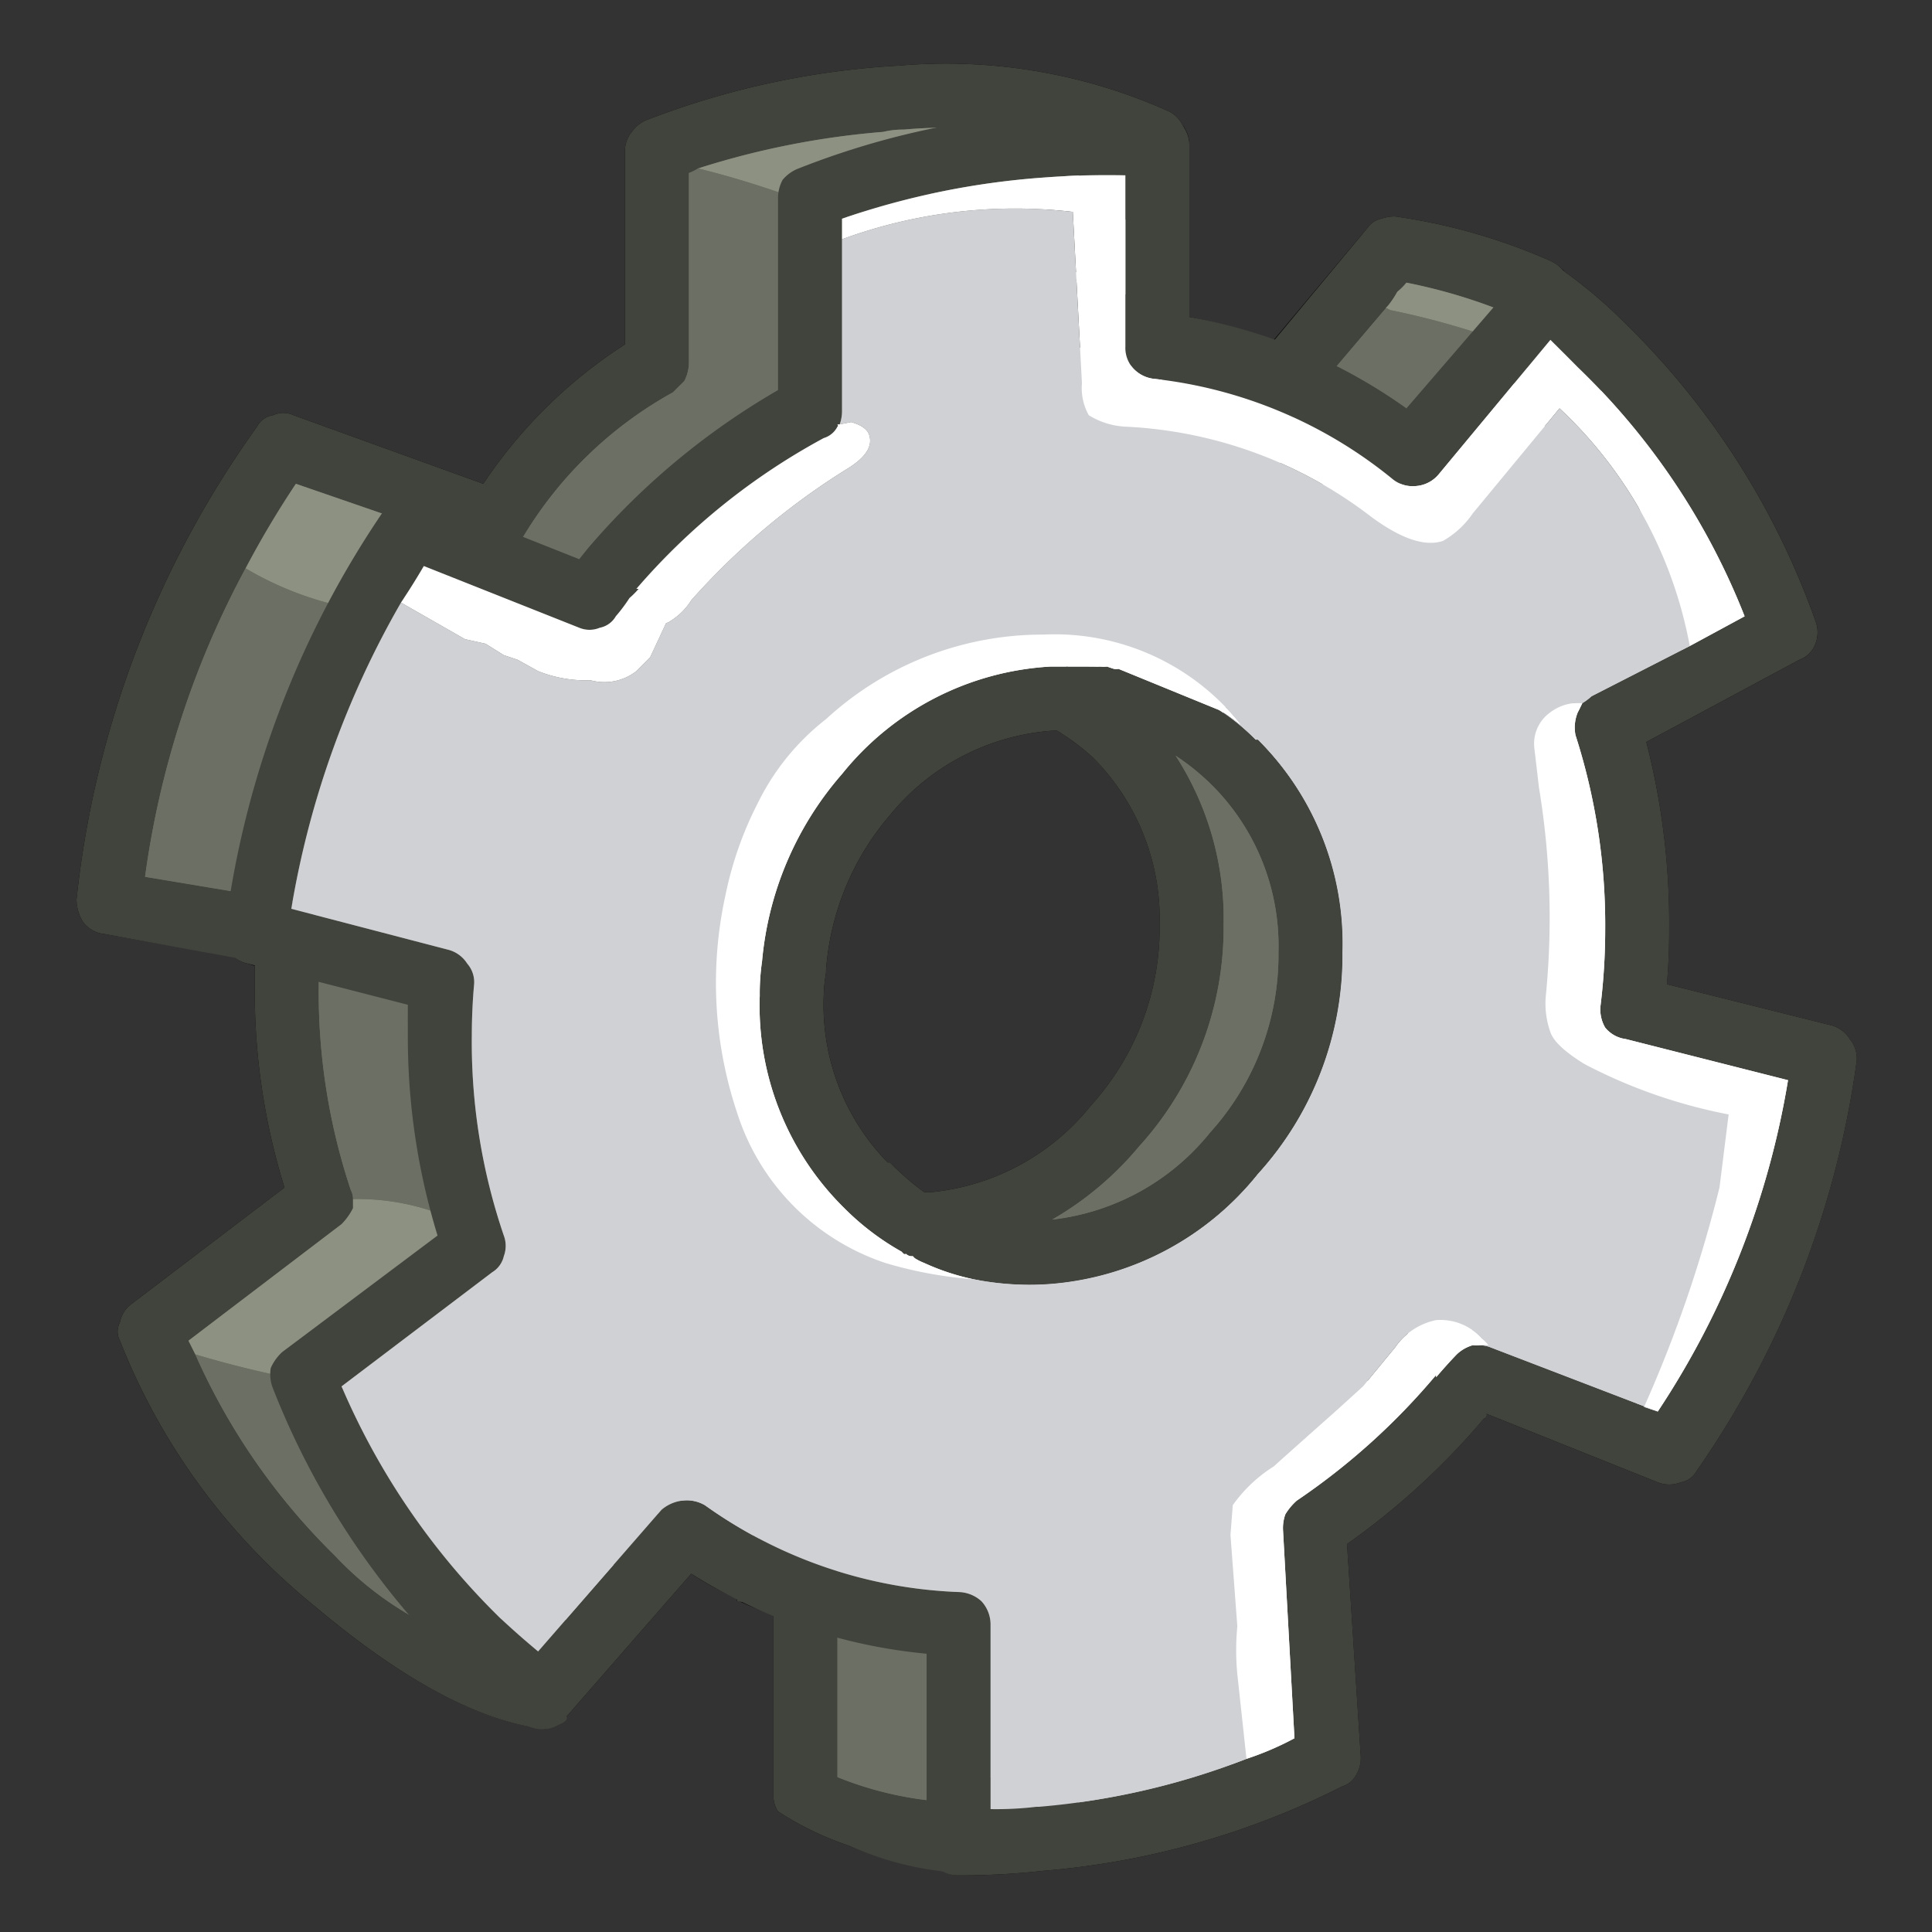 <?xml version="1.0" encoding="UTF-8" standalone="no"?>
<svg
   id="Layer_1"
   data-name="Layer 1"
   width="80"
   height="80"
   viewBox="0 0 80 80"
   version="1.1"
   sodipodi:docname="settings-icon.svg"
   inkscape:version="1.3.2 (091e20e, 2023-11-25, custom)"
   xmlns:inkscape="http://www.inkscape.org/namespaces/inkscape"
   xmlns:sodipodi="http://sodipodi.sourceforge.net/DTD/sodipodi-0.dtd"
   xmlns="http://www.w3.org/2000/svg"
   xmlns:svg="http://www.w3.org/2000/svg">
  <rect x="0" y="0" width="80" height="80" fill="#333333" stroke="none"/>
  <defs
     id="defs12" />
  <sodipodi:namedview
     id="namedview12"
     pagecolor="#ffffff"
     bordercolor="#000000"
     borderopacity="0.25"
     inkscape:showpageshadow="2"
     inkscape:pageopacity="0.0"
     inkscape:pagecheckerboard="0"
     inkscape:deskcolor="#d1d1d1"
     inkscape:zoom="6.3625"
     inkscape:cx="30.176817"
     inkscape:cy="40"
     inkscape:window-width="1360"
     inkscape:window-height="705"
     inkscape:window-x="-8"
     inkscape:window-y="-8"
     inkscape:window-maximized="1"
     inkscape:current-layer="Layer_1" />
  <title
     id="title1">settings-icon</title>
  <g
     id="setting_basic_0_Layer2_0_FILL"
     data-name="setting basic 0 Layer2 0 FILL"
     style="display:inline">
    <path
       d="m 64.671,11.138 a 1.489,1.489 0 0 0 -0.568,-0.379 24.288,24.288 0 0 0 -6.34,-1.798 1.789,1.789 0 0 0 -0.568,0.095 0.919,0.919 0 0 0 -0.568,0.379 l -3.879,4.636 A 25.653,25.653 0 0 0 49.248,13.125 V 6.029 A 1.283,1.283 0 0 0 48.964,5.177 1.238,1.238 0 0 0 48.396,4.609 22.521,22.521 0 0 0 37.232,2.717 34.143,34.143 0 0 0 26.729,4.988 1.427,1.427 0 0 0 26.161,5.461 1.258,1.258 0 0 0 25.877,6.218 v 8.043 a 20.18,20.18 0 0 0 -5.866,5.772 l -7.854,-2.839 a 1.003,1.003 0 0 0 -0.852,0 0.885,0.885 0 0 0 -0.662,0.473 40.948,40.948 0 0 0 -7.475,19.586 1.826,1.826 0 0 0 0.284,0.946 1.274,1.274 0 0 0 0.852,0.473 l 5.393,0.946 a 1.096,1.096 0 0 0 0.568,0.284 l 0.284,0.095 v 0.852 a 27.398,27.398 0 0 0 1.23,8.326 l -6.34,4.826 a 1.211,1.211 0 0 0 -0.473,0.757 0.804,0.804 0 0 0 0,0.757 26.694,26.694 0 0 0 8.043,10.976 q 5.098,4.307 8.989,5.015 0.279,0.061 0.568,0.095 a 2.639,2.639 0 0 0 0.568,-0.189 Q 23.437,71.29 23.417,71.127 l 5.204,-5.961 a 15.347,15.347 0 0 0 1.892,1.041 v 0.095 a 0.207,0.207 0 0 0 0.095,0 13.587,13.587 0 0 0 1.419,0.568 v 7.475 a 1.166,1.166 0 0 0 0.189,0.662 12.826,12.826 0 0 0 2.933,1.419 13.963,13.963 0 0 0 3.88,1.041 1.254,1.254 0 0 0 0.662,0.189 31.199,31.199 0 0 0 3.501,-0.189 33.459,33.459 0 0 0 12.395,-3.501 0.97,0.97 0 0 0 0.568,-0.473 1.365,1.365 0 0 0 0.189,-0.757 l -0.568,-8.8 a 30.43,30.43 0 0 0 5.677,-5.204 q 0.069,0 0.095,-0.095 0.035,0.006 0,-0.095 l 7.096,2.839 a 1.293,1.293 0 0 0 0.946,0 0.934,0.934 0 0 0 0.662,-0.473 38.846,38.846 0 0 0 6.623,-16.937 1.231,1.231 0 0 0 -0.284,-0.946 1.292,1.292 0 0 0 -0.757,-0.568 l -6.813,-1.703 q 0.097,-1.088 0.095,-2.271 A 30.221,30.221 0 0 0 68.173,30.724 l 6.34,-3.406 a 1.11,1.11 0 0 0 0.662,-0.662 1.318,1.318 0 0 0 0,-0.946 32.328,32.328 0 0 0 -7.948,-12.395 19.852,19.852 0 0 0 -2.46,-2.082 0.196,0.196 0 0 0 -0.095,-0.095 m -3.122,0.473 0.662,0.473 0.189,0.757 -0.095,0.568 -0.568,0.662 -1.514,1.419 -0.852,1.135 -0.379,0.379 -0.662,0.284 -0.473,-0.095 a 2.767,2.767 0 0 1 -0.946,-0.568 l -1.135,-0.284 -1.135,-0.568 -0.473,-0.378 -0.095,-0.662 0.095,-0.568 2.46,-2.271 0.284,-0.568 a 1.743,1.743 0 0 1 1.419,-0.473 l 1.419,0.284 H 60.13 l 0.757,0.189 0.662,0.284 m 1.135,2.365 a 3.767,3.767 0 0 1 1.135,-0.946 q 1.041,-0.189 2.271,1.23 a 32.083,32.083 0 0 1 4.636,5.583 30.041,30.041 0 0 1 2.271,4.542 2.199,2.199 0 0 1 0.284,1.325 q -0.189,0.757 -1.703,1.419 a 2.769,2.769 0 0 1 -1.419,0.284 1.161,1.161 0 0 1 -0.473,-0.189 1.32,1.32 0 0 1 -0.379,0.757 l -2.649,1.325 -0.662,0.189 a 0.818,0.818 0 0 1 -0.379,-0.095 0.607,0.607 0 0 0 0.095,0.095 4.583,4.583 0 0 1 1.041,2.082 16.501,16.501 0 0 1 0.568,6.056 l -0.095,1.987 a 3.21,3.21 0 0 0 0.852,1.798 5.806,5.806 0 0 0 1.325,0.662 l 3.69,1.23 q 1.609,0.379 1.798,1.325 a 4.081,4.081 0 0 1 -0.095,1.419 81.892,81.892 0 0 1 -4.069,11.544 1.799,1.799 0 0 1 -0.852,1.041 l -0.852,0.284 a 1.448,1.448 0 0 1 -0.852,0.095 0.968,0.968 0 0 1 -0.662,-0.568 0.843,0.843 0 0 1 -0.568,0.473 H 66.659 A 3.99,3.99 0 0 1 65.05,58.258 l -0.852,-0.379 q -0.852,-0.379 -1.23,-0.568 A 3.677,3.677 0 0 1 61.644,56.46 L 61.076,55.987 a 4.767,4.767 0 0 1 -0.757,0.757 11.083,11.083 0 0 0 -1.514,1.326 l -4.447,4.258 q -0.379,0.189 -0.379,0.473 l -0.095,0.568 a 52.894,52.894 0 0 0 0.568,7.853 3.714,3.714 0 0 1 -0.095,1.135 0.883,0.883 0 0 1 -0.662,0.662 0.989,0.989 0 0 1 -1.041,-0.189 q -0.89,0.89 -1.609,0.284 -0.118,0.041 -0.284,0.095 a 0.581,0.581 0 0 1 0,0.473 q -0.095,0.473 -1.135,0.852 a 68.405,68.405 0 0 1 -7.664,1.135 3.18,3.18 0 0 1 -1.419,-0.189 2.39,2.39 0 0 1 -0.757,-1.703 q -0.042,-0.456 -0.095,-0.946 l -0.095,0.379 v 0.568 l -0.189,1.041 A 1.196,1.196 0 0 1 38.84,75.48 l -0.379,0.095 a 4.658,4.658 0 0 1 -1.325,0 l -1.23,-0.284 -1.514,-0.568 Q 33.825,74.534 33.731,74.155 A 1.532,1.532 0 0 1 33.447,73.209 l 0.095,-1.135 -0.095,-0.662 -0.095,-0.379 -0.095,-0.852 v -0.473 a 6.318,6.318 0 0 1 0.095,-1.798 1.107,1.107 0 0 1 0.379,-0.946 9.687,9.687 0 0 0 1.041,-0.284 h 0.095 l 1.325,0.284 1.041,0.095 a 10.39,10.39 0 0 0 1.23,0.189 l 0.473,0.284 0.284,0.473 0.284,0.852 0.095,1.041 q 0.014,-1.532 0.095,-3.217 A 20.18,20.18 0 0 1 29,63.368 l -0.473,-0.189 a 1.038,1.038 0 0 0 -0.662,0.379 l -4.731,4.636 a 2.767,2.767 0 0 1 -1.135,0.662 1.909,1.909 0 0 1 -1.325,-0.662 29.201,29.201 0 0 1 -3.595,-4.069 L 14.05,59.3 a 2.291,2.291 0 0 1 -0.473,-1.419 2.016,2.016 0 0 1 0.946,-1.419 l 5.393,-4.826 a 49.022,49.022 0 0 1 -1.703,-11.544 29.83,29.83 0 0 0 -5.204,-1.514 2.715,2.715 0 0 1 -1.419,-0.662 1.345,1.345 0 0 1 -0.284,-1.325 14.224,14.224 0 0 1 0.473,-2.365 35.739,35.739 0 0 1 3.217,-8.326 1.125,1.125 0 0 1 0.662,-0.568 0.778,0.778 0 0 1 0.662,0.189 0.23,0.23 0 0 0 0.095,-0.095 2.599,2.599 0 0 1 -0.189,-1.041 2.175,2.175 0 0 1 0.568,-1.609 2.733,2.733 0 0 1 1.987,-0.284 l 4.825,1.987 a 1.184,1.184 0 0 0 0.757,0.095 l 0.379,-0.284 2.176,-2.649 a 32.711,32.711 0 0 1 5.867,-4.447 2.336,2.336 0 0 1 1.325,-0.568 h 0.379 a 0.076,0.076 0 0 1 -0.095,0 L 33.92,16.153 33.825,15.775 q -0.189,-0.189 0,-0.473 v -0.473 l -0.095,-0.946 -0.095,-0.095 v -0.189 l -0.095,-0.757 V 11.8 l 0.095,-0.379 V 10.665 L 33.731,10.476 33.92,10.192 A 0.207,0.207 0 0 0 34.015,10.097 1.16,1.16 0 0 1 33.731,9.719 Q 33.447,8.867 34.488,8.205 A 9,9 0 0 1 39.03,6.786 q 1.608,-0.095 4.731,-0.189 2.46,-0.189 3.217,0.662 a 6.013,6.013 0 0 1 0.473,1.514 L 47.64,12.652 a 3.06,3.06 0 0 0 0.284,1.514 2.706,2.706 0 0 0 1.703,0.662 35.921,35.921 0 0 1 8.232,3.217 l 0.852,0.189 0.568,-0.473 3.406,-3.785 M 38.462,4.42 39.408,4.515 q 0.379,0.095 0.568,0.662 0,0.662 -1.23,1.041 l -4.92,1.23 -0.568,0.284 -0.189,0.473 a 9.479,9.479 0 0 0 -0.095,3.122 18.042,18.042 0 0 1 0.095,3.028 1.883,1.883 0 0 1 -0.284,1.135 1.664,1.664 0 0 1 -0.568,0.568 v 0.095 q -0.818,0.501 -1.609,1.041 a 34.007,34.007 0 0 0 -5.299,5.11 4.046,4.046 0 0 1 -1.514,1.135 1.624,1.624 0 0 1 -1.419,-0.095 4.938,4.938 0 0 1 -1.703,-1.23 0.845,0.845 0 0 1 -0.379,-0.852 0.545,0.545 0 0 1 0.189,-0.379 0.609,0.609 0 0 1 0.473,0 10.709,10.709 0 0 1 5.961,-5.772 l 0.473,-0.284 0.095,-0.568 -0.095,-5.393 A 3.707,3.707 0 0 1 27.959,6.502 4.806,4.806 0 0 1 30.609,5.461 l 1.987,-0.473 A 9.715,9.715 0 0 1 34.961,4.704 L 38.462,4.42 m -24.506,15.518 1.23,0.379 a 1.446,1.446 0 0 1 0.946,0.757 2.78,2.78 0 0 1 -0.662,1.987 q -2.365,3.312 -4.447,10.597 L 10.36,35.928 a 8.687,8.687 0 0 1 -0.568,1.325 1.526,1.526 0 0 1 -1.135,0.757 H 7.9 L 6.102,37.632 a 2.579,2.579 0 0 1 -1.23,-0.473 1.194,1.194 0 0 1 -0.379,-1.23 3.05,3.05 0 0 1 0.379,-1.325 L 5.251,33.752 V 32.806 A 16.579,16.579 0 0 1 5.724,29.873 24.565,24.565 0 0 1 8.278,24.574 l 2.365,-4.163 q 0.662,-1.041 1.135,-1.135 0.473,-0.189 2.176,0.662 m -1.798,19.87 a 1.274,1.274 0 0 1 1.609,-0.379 l 3.028,1.325 a 2.026,2.026 0 0 1 0.568,1.23 35.326,35.326 0 0 1 0.473,3.785 16.512,16.512 0 0 0 0.662,3.785 q 0.284,1.419 0.284,1.514 a 3.554,3.554 0 0 1 -1.135,1.703 30.953,30.953 0 0 1 -4.542,3.595 l -0.473,0.473 a 1.449,1.449 0 0 0 0.095,0.852 39.439,39.439 0 0 0 4.542,7.664 5.445,5.445 0 0 1 0.757,1.135 q 0.189,0.852 -0.379,1.135 -0.473,0.379 -1.514,-0.284 A 25.352,25.352 0 0 1 7.616,57.785 5.387,5.387 0 0 1 7.048,56.082 3.988,3.988 0 0 1 7.9,53.906 l 1.892,-1.514 3.69,-2.365 a 78.374,78.374 0 0 1 -1.514,-8.8 1.689,1.689 0 0 1 0.189,-1.419 m 38.51,-10.314 q -0.282,0.646 -1.23,0.473 A 3.235,3.235 0 0 1 47.924,29.4 9.91,9.91 0 0 0 42.72,28.359 a 9.601,9.601 0 0 0 -5.11,1.609 12.087,12.087 0 0 0 -4.542,6.245 18.09,18.09 0 0 0 -0.473,7.664 q 0.473,1.798 0.568,2.082 l 1.135,1.703 a 13.945,13.945 0 0 0 5.015,3.879 q 1.279,0.822 1.23,1.419 a 10.243,10.243 0 0 0 3.122,0.189 12.22,12.22 0 0 0 8.421,-4.542 13.455,13.455 0 0 0 3.501,-9.178 11.898,11.898 0 0 0 -3.501,-8.8 H 51.992 A 10.401,10.401 0 0 0 50.667,29.494 m -2.649,2.933 a 7.564,7.564 0 0 1 -0.946,-1.041 1.081,1.081 0 0 1 0.284,-1.135 1.955,1.955 0 0 1 1.703,-0.284 5.265,5.265 0 0 1 2.744,2.46 14.361,14.361 0 0 1 1.419,2.839 l 0.284,1.135 0.284,4.069 a 6.879,6.879 0 0 1 -0.284,1.987 7.31,7.31 0 0 1 -1.514,3.217 l -1.135,1.325 a 16.005,16.005 0 0 1 -6.623,4.258 q -1.419,0.379 -1.987,-0.189 a 0.872,0.872 0 0 1 0.095,-1.325 4.024,4.024 0 0 1 0.568,-0.378 9.593,9.593 0 0 0 3.879,-3.406 20.745,20.745 0 0 0 2.271,-4.731 9.999,9.999 0 0 0 0.473,-2.744 12.154,12.154 0 0 0 -0.473,-3.596 5.007,5.007 0 0 0 -1.041,-2.46 m -2.744,-1.041 v 0 a 9.478,9.478 0 0 1 2.744,6.907 10.966,10.966 0 0 1 -2.839,7.475 9.673,9.673 0 0 1 -6.623,3.596 q -0.118,6e-4 -0.284,0 a 10.874,10.874 0 0 1 -1.419,-1.23 h -0.095 a 9.322,9.322 0 0 1 -2.649,-6.907 6.307,6.307 0 0 1 0.095,-0.946 0.78,0.78 0 0 0 0,-0.095 11.088,11.088 0 0 1 2.649,-6.434 9.562,9.562 0 0 1 6.813,-3.501 H 43.76 a 9.436,9.436 0 0 1 1.514,1.135 z"
       id="path1"
       style="display:inline" />
    <path
       d="m 13.766,39.429 a 1.274,1.274 0 0 0 -1.609,0.379 1.689,1.689 0 0 0 -0.189,1.419 78.374,78.374 0 0 0 1.514,8.8 L 9.792,52.393 7.9,53.906 a 3.988,3.988 0 0 0 -0.852,2.176 5.387,5.387 0 0 0 0.568,1.703 25.352,25.352 0 0 0 8.516,9.557 q 1.041,0.662 1.514,0.284 0.568,-0.284 0.379,-1.135 a 5.445,5.445 0 0 0 -0.757,-1.135 39.439,39.439 0 0 1 -4.542,-7.664 1.449,1.449 0 0 1 -0.095,-0.852 l 0.473,-0.473 a 30.953,30.953 0 0 0 4.542,-3.595 3.554,3.554 0 0 0 1.135,-1.703 q 0,-0.095 -0.284,-1.514 a 16.512,16.512 0 0 1 -0.662,-3.785 35.326,35.326 0 0 0 -0.473,-3.785 2.026,2.026 0 0 0 -0.568,-1.23 L 13.766,39.429 m 1.419,-19.113 -1.23,-0.379 q -1.703,-0.852 -2.176,-0.662 -0.473,0.095 -1.135,1.135 L 8.278,24.574 A 24.565,24.565 0 0 0 5.723,29.873 16.579,16.579 0 0 0 5.25,32.806 v 0.946 l -0.379,0.852 a 3.05,3.05 0 0 0 -0.379,1.325 1.194,1.194 0 0 0 0.379,1.23 2.579,2.579 0 0 0 1.23,0.473 L 7.9,38.01 h 0.757 a 1.526,1.526 0 0 0 1.135,-0.757 8.687,8.687 0 0 0 0.568,-1.325 l 0.662,-2.271 q 2.082,-7.286 4.447,-10.597 A 2.78,2.78 0 0 0 16.132,21.073 1.446,1.446 0 0 0 15.186,20.316 M 39.408,4.515 38.462,4.42 34.961,4.704 a 9.715,9.715 0 0 0 -2.365,0.284 l -1.987,0.473 a 4.806,4.806 0 0 0 -2.649,1.041 3.707,3.707 0 0 0 -0.568,2.365 l 0.095,5.393 -0.095,0.568 -0.473,0.284 a 10.709,10.709 0 0 0 -5.961,5.772 0.609,0.609 0 0 0 -0.473,0 0.545,0.545 0 0 0 -0.189,0.379 0.845,0.845 0 0 0 0.379,0.852 4.938,4.938 0 0 0 1.703,1.23 1.624,1.624 0 0 0 1.419,0.095 4.046,4.046 0 0 0 1.514,-1.135 34.007,34.007 0 0 1 5.299,-5.11 q 0.79,-0.54 1.609,-1.041 v -0.095 a 1.664,1.664 0 0 0 0.568,-0.568 1.883,1.883 0 0 0 0.284,-1.135 18.042,18.042 0 0 0 -0.095,-3.028 9.479,9.479 0 0 1 0.095,-3.122 l 0.189,-0.473 0.568,-0.284 4.92,-1.23 q 1.23,-0.379 1.23,-1.041 Q 39.786,4.609 39.408,4.514 m 0.095,64.341 -0.284,-0.852 -0.284,-0.473 -0.473,-0.284 a 10.39,10.39 0 0 1 -1.23,-0.189 L 36.191,66.963 34.866,66.68 h -0.095 a 9.687,9.687 0 0 1 -1.041,0.284 1.107,1.107 0 0 0 -0.379,0.946 6.318,6.318 0 0 0 -0.095,1.798 v 0.473 l 0.095,0.852 0.095,0.379 0.095,0.662 -0.095,1.135 a 1.532,1.532 0 0 0 0.284,0.946 q 0.095,0.379 0.662,0.568 l 1.514,0.568 1.23,0.284 a 4.658,4.658 0 0 0 1.325,0 L 38.84,75.48 a 1.196,1.196 0 0 0 0.568,-0.662 l 0.189,-1.041 v -0.568 l 0.095,-0.379 V 72.736 q -0.08,-1.32 -0.095,-2.839 l -0.095,-1.041 m 7.569,-37.469 a 7.564,7.564 0 0 0 0.946,1.041 5.007,5.007 0 0 1 1.041,2.46 12.154,12.154 0 0 1 0.473,3.596 9.999,9.999 0 0 1 -0.473,2.744 20.745,20.745 0 0 1 -2.271,4.731 9.593,9.593 0 0 1 -3.879,3.406 4.024,4.024 0 0 0 -0.568,0.378 0.872,0.872 0 0 0 -0.095,1.325 q 0.568,0.568 1.987,0.189 a 16.005,16.005 0 0 0 6.623,-4.258 l 1.135,-1.325 A 7.31,7.31 0 0 0 53.506,42.458 6.879,6.879 0 0 0 53.79,40.47 l -0.284,-4.069 -0.284,-1.135 a 14.361,14.361 0 0 0 -1.419,-2.839 5.265,5.265 0 0 0 -2.744,-2.46 1.955,1.955 0 0 0 -1.703,0.284 1.081,1.081 0 0 0 -0.284,1.135 M 62.211,12.084 61.549,11.611 60.887,11.327 60.13,11.138 h -0.379 l -1.419,-0.284 a 1.743,1.743 0 0 0 -1.419,0.473 l -0.284,0.568 -2.46,2.271 -0.095,0.568 0.095,0.662 0.473,0.378 1.135,0.568 1.135,0.284 a 2.767,2.767 0 0 0 0.946,0.568 l 0.473,0.095 0.662,-0.284 0.379,-0.379 0.852,-1.135 1.514,-1.419 0.568,-0.662 0.095,-0.568 z"
       fill="#6c6f63"
       id="path2"
       style="display:inline" />
    <path
       d="m 16.415,25.426 a 1.936,1.936 0 0 0 0.189,0.284 3.609,3.609 0 0 0 0.852,0.757 31.986,31.986 0 0 0 4.447,2.176 4.38,4.38 0 0 0 5.299,-0.757 l 8.61,-8.232 q 0.852,-0.852 0.757,-1.419 -0.095,-0.379 -0.946,-1.041 a 4.811,4.811 0 0 0 -0.757,-0.378 h -0.095 q -0.132,-0.083 -0.284,-0.189 h -0.379 a 2.336,2.336 0 0 0 -1.325,0.568 32.711,32.711 0 0 0 -5.867,4.447 l -2.176,2.649 -0.379,0.284 a 1.184,1.184 0 0 1 -0.757,-0.095 l -4.826,-1.987 a 2.733,2.733 0 0 0 -1.987,0.284 2.175,2.175 0 0 0 -0.568,1.609 2.599,2.599 0 0 0 0.189,1.041 m 44.661,30.562 -0.189,-0.189 -0.095,-0.284 0.095,-0.284 q 0.189,-0.378 0.379,-0.379 a 0.185,0.185 0 0 0 0.095,-0.095 1.869,1.869 0 0 0 -0.662,-0.662 2.538,2.538 0 0 0 -2.744,-0.284 8.332,8.332 0 0 0 -1.513,1.135 l -5.015,5.866 a 5.793,5.793 0 0 0 -1.514,3.312 l 0.757,7.475 a 2.246,2.246 0 0 0 0.284,1.419 l 0.095,0.095 q 0.719,0.606 1.609,-0.284 a 0.989,0.989 0 0 0 1.041,0.189 0.883,0.883 0 0 0 0.662,-0.662 3.714,3.714 0 0 0 0.095,-1.135 52.894,52.894 0 0 1 -0.568,-7.853 l 0.095,-0.568 q 0,-0.284 0.379,-0.473 L 58.805,58.07 a 11.083,11.083 0 0 1 1.514,-1.325 4.767,4.767 0 0 0 0.757,-0.757 m 4.636,-26.494 a 0.607,0.607 0 0 1 -0.095,-0.095 0.743,0.743 0 0 1 -0.379,-0.284 h -0.095 a 1.744,1.744 0 0 0 -0.757,-0.189 1.832,1.832 0 0 0 -1.609,1.325 7.512,7.512 0 0 0 -0.189,2.176 l 0.189,6.812 q 0.189,3.312 1.041,4.353 a 6.069,6.069 0 0 0 3.217,1.892 20.686,20.686 0 0 1 3.596,1.325 25.266,25.266 0 0 1 -2.271,8.232 22.729,22.729 0 0 0 -0.852,2.176 l 0.095,0.095 0.189,0.662 -0.189,0.379 a 0.11,0.11 0 0 1 -0.095,0.095 0.968,0.968 0 0 0 0.662,0.568 1.448,1.448 0 0 0 0.852,-0.095 l 0.852,-0.284 a 1.799,1.799 0 0 0 0.852,-1.041 81.892,81.892 0 0 0 4.069,-11.544 4.081,4.081 0 0 0 0.095,-1.419 q -0.189,-0.946 -1.798,-1.325 l -3.69,-1.23 A 5.806,5.806 0 0 1 68.078,41.417 3.21,3.21 0 0 1 67.226,39.619 L 67.321,37.632 A 16.501,16.501 0 0 0 66.753,31.576 4.583,4.583 0 0 0 65.712,29.495 M 50.384,27.98 q -1.703,-2.365 -6.056,-2.365 a 16.279,16.279 0 0 0 -9.841,3.028 13.883,13.883 0 0 0 -5.677,9.746 19.741,19.741 0 0 0 -0.189,3.217 10.127,10.127 0 0 0 0.284,2.46 12.589,12.589 0 0 0 2.555,4.731 24.65,24.65 0 0 0 3.312,3.406 7.024,7.024 0 0 0 4.353,1.609 q 1.135,0 1.419,-0.757 V 52.96 q 0.049,-0.597 -1.23,-1.419 A 13.945,13.945 0 0 1 34.299,47.661 L 33.163,45.958 q -0.095,-0.284 -0.568,-2.082 a 18.09,18.09 0 0 1 0.473,-7.664 12.087,12.087 0 0 1 4.542,-6.245 9.601,9.601 0 0 1 5.11,-1.609 9.91,9.91 0 0 1 5.204,1.041 3.235,3.235 0 0 0 1.514,0.568 q 0.948,0.173 1.23,-0.473 0.413,0.285 0.757,0.568 a 8.549,8.549 0 0 0 -0.662,-0.757 q 0.24,-0.53 -0.379,-1.325 m 13.436,-14.95 a 3.767,3.767 0 0 0 -1.135,0.946 l -3.406,3.785 -0.568,0.473 -0.852,-0.189 A 35.921,35.921 0 0 0 49.627,14.828 2.706,2.706 0 0 1 47.924,14.166 3.06,3.06 0 0 1 47.64,12.652 L 47.451,8.773 A 6.013,6.013 0 0 0 46.978,7.259 Q 46.221,6.407 43.761,6.596 40.638,6.691 39.03,6.786 A 9,9 0 0 0 34.488,8.205 Q 33.447,8.867 33.731,9.719 a 1.16,1.16 0 0 0 0.284,0.379 1.418,1.418 0 0 1 1.419,0.189 29.897,29.897 0 0 0 3.123,-0.662 19.617,19.617 0 0 1 3.122,-0.568 2.074,2.074 0 0 1 1.514,0.473 2.36,2.36 0 0 1 0.189,1.04 l 0.378,5.677 a 3.875,3.875 0 0 0 0.568,1.987 3.445,3.445 0 0 0 1.987,0.757 22.524,22.524 0 0 1 7.664,2.176 q 0.757,0.473 2.082,1.325 a 3.727,3.727 0 0 0 2.271,0.662 4.294,4.294 0 0 0 2.933,-1.514 27.385,27.385 0 0 1 2.555,-2.365 5.853,5.853 0 0 1 2.46,2.365 l 1.135,2.555 a 7.666,7.666 0 0 0 1.135,1.987 1.371,1.371 0 0 1 0.473,0 1.187,1.187 0 0 1 0.662,0.852 v 0.189 a 1.161,1.161 0 0 0 0.473,0.189 2.769,2.769 0 0 0 1.419,-0.284 q 1.514,-0.662 1.703,-1.419 A 2.199,2.199 0 0 0 72.998,24.385 30.041,30.041 0 0 0 70.727,19.843 32.083,32.083 0 0 0 66.091,14.261 q -1.23,-1.419 -2.271,-1.23 z"
       fill="#ffffff"
       id="path3"
       style="display:inline" />
    <path
       d="m 63.82,19.275 a 27.385,27.385 0 0 0 -2.555,2.365 4.294,4.294 0 0 1 -2.933,1.514 3.727,3.727 0 0 1 -2.271,-0.662 q -1.325,-0.852 -2.082,-1.325 a 22.524,22.524 0 0 0 -7.664,-2.176 3.445,3.445 0 0 1 -1.987,-0.757 3.875,3.875 0 0 1 -0.568,-1.987 L 43.382,10.57 A 2.36,2.36 0 0 0 43.193,9.53 2.074,2.074 0 0 0 41.679,9.057 19.617,19.617 0 0 0 38.556,9.625 29.897,29.897 0 0 1 35.434,10.287 1.418,1.418 0 0 0 34.015,10.098 0.207,0.207 0 0 1 33.92,10.192 l -0.189,0.284 -0.095,0.189 v 0.757 l -0.095,0.379 v 1.041 l 0.095,0.757 v 0.189 l 0.095,0.095 0.095,0.946 v 0.473 q -0.189,0.284 0,0.473 l 0.095,0.379 0.473,0.473 a 0.076,0.076 0 0 0 0.095,0 q 0.152,0.106 0.284,0.189 h 0.095 a 4.811,4.811 0 0 1 0.757,0.378 q 0.852,0.662 0.946,1.041 0.095,0.568 -0.757,1.419 l -8.61,8.232 a 4.38,4.38 0 0 1 -5.299,0.757 31.986,31.986 0 0 1 -4.447,-2.176 3.609,3.609 0 0 1 -0.852,-0.757 1.936,1.936 0 0 1 -0.189,-0.284 0.23,0.23 0 0 1 -0.095,0.095 0.778,0.778 0 0 0 -0.662,-0.189 1.125,1.125 0 0 0 -0.662,0.568 35.739,35.739 0 0 0 -3.217,8.326 14.224,14.224 0 0 0 -0.473,2.365 1.345,1.345 0 0 0 0.284,1.325 2.715,2.715 0 0 0 1.419,0.662 29.83,29.83 0 0 1 5.204,1.514 49.022,49.022 0 0 0 1.703,11.544 l -5.393,4.826 A 2.016,2.016 0 0 0 13.577,57.881 2.291,2.291 0 0 0 14.05,59.3 l 3.028,4.826 a 29.201,29.201 0 0 0 3.595,4.069 1.909,1.909 0 0 0 1.325,0.662 2.767,2.767 0 0 0 1.135,-0.662 l 4.731,-4.636 a 1.038,1.038 0 0 1 0.662,-0.379 L 29,63.368 A 20.18,20.18 0 0 0 39.692,66.68 q -0.08,1.685 -0.095,3.217 0.014,1.519 0.095,2.839 V 72.83 q 0.053,0.49 0.095,0.946 a 2.39,2.39 0 0 0 0.757,1.703 3.18,3.18 0 0 0 1.419,0.189 68.405,68.405 0 0 0 7.664,-1.135 q 1.041,-0.378 1.135,-0.852 a 0.581,0.581 0 0 0 0,-0.473 q 0.166,-0.054 0.284,-0.095 L 50.952,73.019 A 2.246,2.246 0 0 1 50.668,71.6 l -0.757,-7.475 a 5.793,5.793 0 0 1 1.514,-3.312 L 56.44,54.947 a 8.332,8.332 0 0 1 1.514,-1.135 2.538,2.538 0 0 1 2.744,0.284 1.869,1.869 0 0 1 0.662,0.662 0.185,0.185 0 0 1 -0.095,0.095 q -0.189,0 -0.379,0.379 l -0.095,0.284 0.095,0.284 0.189,0.189 0.568,0.473 a 3.677,3.677 0 0 0 1.325,0.852 q 0.379,0.189 1.23,0.568 l 0.852,0.379 a 3.99,3.99 0 0 0 1.609,0.662 h 0.284 a 0.843,0.843 0 0 0 0.568,-0.473 0.11,0.11 0 0 0 0.095,-0.095 l 0.189,-0.379 -0.189,-0.662 -0.095,-0.095 A 22.729,22.729 0 0 1 68.362,55.042 25.266,25.266 0 0 0 70.632,46.81 20.686,20.686 0 0 0 67.037,45.485 6.069,6.069 0 0 1 63.82,43.593 Q 62.968,42.552 62.779,39.24 L 62.59,32.428 a 7.512,7.512 0 0 1 0.189,-2.176 1.832,1.832 0 0 1 1.609,-1.325 1.744,1.744 0 0 1 0.757,0.189 h 0.095 a 0.743,0.743 0 0 0 0.379,0.284 0.818,0.818 0 0 0 0.379,0.095 l 0.662,-0.189 2.649,-1.325 a 1.32,1.32 0 0 0 0.379,-0.757 v -0.189 a 1.187,1.187 0 0 0 -0.662,-0.852 1.371,1.371 0 0 0 -0.473,0 7.666,7.666 0 0 1 -1.135,-1.987 L 66.28,21.641 a 5.853,5.853 0 0 0 -2.46,-2.365 m -19.492,6.34 q 4.352,0 6.056,2.365 0.619,0.795 0.379,1.325 a 8.549,8.549 0 0 1 0.662,0.757 q -0.344,-0.283 -0.757,-0.568 a 10.401,10.401 0 0 1 1.325,1.136 h 0.095 a 11.898,11.898 0 0 1 3.501,8.8 13.455,13.455 0 0 1 -3.501,9.178 12.22,12.22 0 0 1 -8.421,4.542 10.243,10.243 0 0 1 -3.122,-0.189 v 0.095 q -0.284,0.757 -1.419,0.757 a 7.024,7.024 0 0 1 -4.353,-1.609 24.65,24.65 0 0 1 -3.312,-3.407 12.589,12.589 0 0 1 -2.555,-4.731 10.127,10.127 0 0 1 -0.284,-2.46 19.741,19.741 0 0 1 0.189,-3.217 13.883,13.883 0 0 1 5.677,-9.746 16.279,16.279 0 0 1 9.84,-3.028 z"
       fill="#cfd1d5"
       id="path4"
       style="display:inline" />
  </g>
  <g
     id="setting_basic_0_Layer1_0_FILL"
     data-name="setting basic 0 Layer1 0 FILL"
     style="display:inline">
    <path
       d="m 46.977,60.719 a 1.167,1.167 0 0 0 -0.189,0.662 l 0.568,8.705 q -1.609,0.757 -2.933,1.514 -2.933,1.609 -5.015,3.028 a 14.54,14.54 0 0 1 -4.731,-1.041 V 65.261 A 0.996,0.996 0 0 0 34.298,64.409 1.085,1.085 0 0 0 33.447,63.936 15.074,15.074 0 0 1 31.176,63.652 2.85,2.85 0 0 1 31.081,64.504 l -0.568,1.798 q 0.749,0.111 1.514,0.189 v 7.854 a 1.166,1.166 0 0 0 0.189,0.662 12.826,12.826 0 0 0 2.933,1.419 13.314,13.314 0 0 0 4.731,1.135 3.977,3.977 0 0 0 2.933,-1.419 q 1.135,-1.419 6.529,-4.069 a 1.43,1.43 0 0 0 0.473,-0.568 1.68,1.68 0 0 0 0.189,-0.757 l -0.473,-8.8 a 42.383,42.383 0 0 0 5.677,-5.11 v -0.095 l 0.095,-0.095 1.419,0.568 a 1.476,1.476 0 0 0 1.041,0 1.143,1.143 0 0 0 0.662,-0.662 1.476,1.476 0 0 0 0,-1.041 1.148,1.148 0 0 0 -0.662,-0.757 l -2.271,-0.946 a 1.537,1.537 0 0 0 -0.757,0 1.023,1.023 0 0 0 -0.757,0.284 6.806,6.806 0 0 0 -0.852,1.041 34.408,34.408 0 0 1 -5.772,5.109 0.912,0.912 0 0 0 -0.379,0.473 M 64.671,11.138 a 1.489,1.489 0 0 0 -0.568,-0.379 24.288,24.288 0 0 0 -6.34,-1.798 1.789,1.789 0 0 0 -0.568,0.095 0.919,0.919 0 0 0 -0.568,0.379 l -4.636,5.583 a 21.592,21.592 0 0 0 -7.664,-3.501 L 48.775,6.786 A 1.44,1.44 0 0 0 49.153,6.029 1.877,1.877 0 0 0 48.964,5.177 1.238,1.238 0 0 0 48.396,4.609 22.521,22.521 0 0 0 37.232,2.717 34.143,34.143 0 0 0 26.729,4.988 1.427,1.427 0 0 0 26.161,5.461 1.258,1.258 0 0 0 25.877,6.218 v 8.043 a 20.18,20.18 0 0 0 -5.866,5.772 l -7.854,-2.839 a 1.003,1.003 0 0 0 -0.852,0 0.885,0.885 0 0 0 -0.662,0.473 40.948,40.948 0 0 0 -7.475,19.586 1.826,1.826 0 0 0 0.284,0.946 1.274,1.274 0 0 0 0.852,0.473 l 6.245,1.135 v 1.041 a 27.398,27.398 0 0 0 1.23,8.326 l -6.34,4.826 a 1.211,1.211 0 0 0 -0.473,0.757 0.804,0.804 0 0 0 0,0.757 26.694,26.694 0 0 0 8.043,10.976 q 5.488,4.636 9.557,5.109 1.135,-0.284 0.852,-0.568 -0.379,-0.284 -0.189,-0.568 a 1.167,1.167 0 0 0 0.189,-0.662 v -5.961 a 22.438,22.438 0 0 0 3.406,1.514 l 1.041,-2.46 a 19.518,19.518 0 0 1 -5.015,-2.46 0.9,0.9 0 0 0 -0.852,-0.284 1.274,1.274 0 0 0 -0.852,0.473 1.177,1.177 0 0 0 -0.379,0.852 V 68.383 A 13.669,13.669 0 0 1 13.861,64.409 26.951,26.951 0 0 1 8.089,56.083 l -0.284,-0.568 6.34,-4.826 a 2.527,2.527 0 0 0 0.473,-0.662 v -0.379 a 0.84,0.84 0 0 0 -0.095,-0.379 25.901,25.901 0 0 1 -1.325,-8.421 q 0,-1.041 0.095,-1.987 A 1.532,1.532 0 0 0 13.009,37.916 1.126,1.126 0 0 0 12.252,37.348 L 6.007,36.307 a 37.476,37.476 0 0 1 4.163,-12.774 39.325,39.325 0 0 1 2.082,-3.501 l 5.488,1.892 2.365,0.852 a 1.289,1.289 0 0 0 0.852,0.095 1.877,1.877 0 0 0 0.662,-0.568 16.576,16.576 0 0 1 6.245,-6.056 l 0.379,-0.378 0.095,-0.095 a 1.679,1.679 0 0 0 0.189,-0.757 V 7.164 a 1.87,1.87 0 0 0 0.378,-0.189 34.146,34.146 0 0 1 7.664,-1.514 3.517,3.517 0 0 1 0.852,-0.095 19.911,19.911 0 0 1 6.434,0.473 8.993,8.993 0 0 1 1.703,0.568 l -1.325,1.325 -3.595,3.785 a 0.997,0.997 0 0 0 -0.379,0.852 1.177,1.177 0 0 0 0.379,0.852 1.071,1.071 0 0 0 0.379,0.379 1.053,1.053 0 0 0 0.473,0.095 11.226,11.226 0 0 1 2.365,0.473 19.243,19.243 0 0 1 7.569,3.69 1.024,1.024 0 0 0 0.946,0.284 0.908,0.908 0 0 0 0.662,-0.284 L 53.222,17.667 57.48,12.652 a 3.779,3.779 0 0 0 0.379,-0.568 2.615,2.615 0 0 0 0.379,-0.379 22.77,22.77 0 0 1 4.353,1.325 5.817,5.817 0 0 1 0.189,0.852 h 0.095 q 0.014,0.102 0,0.095 v 0 q 0.112,0.406 0.189,0.757 v 0.095 a 0.719,0.719 0 0 1 0.095,0.189 q 0.095,0.284 0.189,0.662 1.135,3.69 2.649,7.854 l -6.34,3.406 a 1.143,1.143 0 0 0 -0.662,0.662 1.003,1.003 0 0 0 0,0.852 28.574,28.574 0 0 1 0.946,11.26 0.901,0.901 0 0 0 0.284,0.852 1.721,1.721 0 0 0 0.757,0.568 l 0.662,0.189 V 35.55 h 1.136 a 29.591,29.591 0 0 0 -0.946,-6.813 l 6.434,-3.312 a 1.723,1.723 0 0 0 0.568,-0.757 1.003,1.003 0 0 0 0,-0.852 Q 66.469,17.099 64.955,11.611 a 1.187,1.187 0 0 0 -0.284,-0.473 z"
       id="path5"
       style="display:inline;fill:#41443d;fill-opacity:1" />
    <path
       d="m 14.618,49.648 v 0.379 a 2.527,2.527 0 0 1 -0.473,0.662 l -6.34,4.826 0.284,0.568 a 44.069,44.069 0 0 0 5.866,1.325 2.971,2.971 0 0 0 1.514,0 q 0.946,-0.379 0.568,-1.23 l 1.892,-1.135 a 1.696,1.696 0 0 0 0.852,-0.568 2.918,2.918 0 0 1 0.852,-0.757 l 1.041,-0.662 a 1.401,1.401 0 0 0 0,-1.23 4.635,4.635 0 0 0 -0.946,-0.852 9.826,9.826 0 0 0 -5.109,-1.325 m 0.189,-24.412 a 1.775,1.775 0 0 0 1.419,-0.189 0.877,0.877 0 0 0 0.662,-1.135 1.513,1.513 0 0 0 0.946,-1.23 3.11,3.11 0 0 0 -0.095,-0.757 l -5.488,-1.892 a 39.325,39.325 0 0 0 -2.082,3.501 13.616,13.616 0 0 0 4.636,1.703 M 28.905,6.975 q 1.427,0.349 2.933,0.852 l 2.555,0.852 0.852,0.378 0.284,0.284 a 0.908,0.908 0 0 1 0.189,-0.568 l 0.473,-0.284 a 10.918,10.918 0 0 1 2.365,-0.473 30.737,30.737 0 0 1 3.879,-0.379 l 1.23,-0.189 A 1.556,1.556 0 0 0 44.139,7.353 L 43.95,6.407 A 1.786,1.786 0 0 1 43.855,5.839 19.911,19.911 0 0 0 37.421,5.366 3.517,3.517 0 0 0 36.57,5.461 34.146,34.146 0 0 0 28.905,6.975 m 32.928,7.096 q 0.546,-0.068 1.041,-0.095 v 0 q 0.014,0.007 0,-0.095 H 62.779 a 5.817,5.817 0 0 0 -0.189,-0.852 22.77,22.77 0 0 0 -4.353,-1.325 2.615,2.615 0 0 1 -0.379,0.379 3.779,3.779 0 0 1 -0.379,0.568 l -0.095,0.095 0.189,0.095 a 32.985,32.985 0 0 1 4.163,1.135 z"
       fill="#8d9182"
       id="path6"
       style="display:inline" />
    <path
       d="M 28.905,6.975 A 1.87,1.87 0 0 1 28.527,7.164 v 7.854 a 1.679,1.679 0 0 1 -0.189,0.757 l -0.095,0.095 -0.379,0.378 a 16.576,16.576 0 0 0 -6.245,6.056 1.877,1.877 0 0 1 -0.662,0.568 1.289,1.289 0 0 1 -0.852,-0.095 L 17.74,21.925 a 3.11,3.11 0 0 1 0.095,0.757 1.513,1.513 0 0 1 -0.946,1.23 0.877,0.877 0 0 1 -0.662,1.135 1.775,1.775 0 0 1 -1.419,0.189 A 13.616,13.616 0 0 1 10.17,23.533 37.476,37.476 0 0 0 6.007,36.307 l 6.245,1.041 a 1.126,1.126 0 0 1 0.757,0.568 1.532,1.532 0 0 1 0.284,0.946 q -0.095,0.946 -0.095,1.987 a 25.901,25.901 0 0 0 1.325,8.421 0.84,0.84 0 0 1 0.095,0.379 9.826,9.826 0 0 1 5.109,1.325 4.635,4.635 0 0 1 0.946,0.852 1.401,1.401 0 0 1 0,1.23 l -1.041,0.662 a 2.918,2.918 0 0 0 -0.852,0.757 1.696,1.696 0 0 1 -0.852,0.568 l -1.892,1.135 q 0.379,0.852 -0.568,1.23 a 2.971,2.971 0 0 1 -1.514,0 44.069,44.069 0 0 1 -5.866,-1.325 26.951,26.951 0 0 0 5.772,8.326 13.669,13.669 0 0 0 6.907,3.974 v -6.907 a 1.177,1.177 0 0 1 0.379,-0.852 1.274,1.274 0 0 1 0.852,-0.473 0.9,0.9 0 0 1 0.852,0.284 19.518,19.518 0 0 0 5.015,2.46 l 0.284,-0.662 0.662,-0.946 a 0.637,0.637 0 0 1 0.568,-0.284 l 0.284,-0.189 a 1.989,1.989 0 0 1 1.041,0.662 1.272,1.272 0 0 1 0.379,1.135 v 0.473 l 0.095,0.284 a 0.564,0.564 0 0 1 0,0.284 15.074,15.074 0 0 0 2.271,0.284 1.085,1.085 0 0 1 0.852,0.473 0.996,0.996 0 0 1 0.378,0.852 v 8.326 a 14.54,14.54 0 0 0 4.731,1.041 Q 41.49,73.209 44.423,71.6 a 22.136,22.136 0 0 0 0.473,-3.785 9.483,9.483 0 0 0 0,-1.892 7.601,7.601 0 0 0 -2.933,-4.353 q -2.933,-2.082 -4.353,-3.123 a 26.63,26.63 0 0 1 -3.879,-3.312 15.918,15.918 0 0 1 -2.365,-2.46 15.51,15.51 0 0 1 -2.082,-5.204 A 12.817,12.817 0 0 1 28.716,43.592 19.016,19.016 0 0 1 29,40.281 l 0.852,-6.623 a 16.754,16.754 0 0 1 1.041,-2.744 17.579,17.579 0 0 1 3.501,-5.204 q 3.501,-3.312 5.299,-5.015 a 14.708,14.708 0 0 0 3.974,-6.056 3.675,3.675 0 0 0 0.189,-0.473 A 11.226,11.226 0 0 0 41.49,13.693 1.053,1.053 0 0 1 41.017,13.599 1.071,1.071 0 0 1 40.638,13.22 1.177,1.177 0 0 1 40.26,12.369 0.997,0.997 0 0 1 40.638,11.517 L 44.233,7.732 44.139,7.354 a 1.556,1.556 0 0 1 -0.473,0.095 l -1.23,0.189 A 30.737,30.737 0 0 0 38.556,8.016 10.918,10.918 0 0 0 36.191,8.489 L 35.718,8.773 A 0.908,0.908 0 0 0 35.529,9.341 L 35.245,9.057 34.393,8.678 31.838,7.827 Q 30.332,7.325 28.905,6.975 m 6.34,8.421 a 1.239,1.239 0 0 0 0.568,-0.662 1.138,1.138 0 0 1 -0.379,0.852 l -0.189,-0.189 m 0.095,-2.271 A 0.739,0.739 0 0 0 35.15,13.031 l 0.189,-0.189 a 0.356,0.356 0 0 1 0,0.284 m 27.534,0.852 q -0.495,0.026 -1.041,0.095 l -0.095,-0.095 a 32.985,32.985 0 0 0 -4.163,-1.135 l -0.189,-0.095 0.095,-0.095 -4.258,5.015 -0.189,0.189 a 3.109,3.109 0 0 0 -0.095,0.757 l 0.095,0.662 a 1.214,1.214 0 0 0 1.419,0.852 1.407,1.407 0 0 0 1.23,-1.23 q 0.095,0 0.568,0.757 a 1.18,1.18 0 0 0 1.325,0.473 2.297,2.297 0 0 0 1.135,-0.568 l 0.473,-0.662 a 7.136,7.136 0 0 0 1.041,-1.23 l 1.514,-2.176 a 1.31,1.31 0 0 0 1.609,0.189 q -0.095,-0.379 -0.189,-0.662 a 0.719,0.719 0 0 0 -0.095,-0.189 v -0.095 q -0.078,-0.351 -0.19,-0.757 z"
       fill="#6c6f63"
       id="path7"
       style="display:inline" />
    <path
       d="m 35.15,13.03 a 0.739,0.739 0 0 1 0.189,0.095 0.356,0.356 0 0 0 0,-0.284 L 35.15,13.03 m 0.662,1.703 a 1.239,1.239 0 0 1 -0.568,0.662 l 0.189,0.189 a 1.138,1.138 0 0 0 0.379,-0.852 z"
       fill="#767a69"
       id="path8"
       style="display:inline" />
  </g>
  <g
     id="setting_basic_0_Layer0_0_FILL"
     data-name="setting basic 0 Layer0 0 FILL"
     style="display:inline">
    <path
       d="m 63.82,10.949 a 1.331,1.331 0 0 0 -0.852,0.473 l -4.731,5.488 A 22.123,22.123 0 0 0 49.249,13.125 V 6.029 a 1.335,1.335 0 0 0 -0.379,-0.946 1.273,1.273 0 0 0 -0.852,-0.379 31.896,31.896 0 0 0 -5.015,0 33.723,33.723 0 0 0 -9.935,2.271 1.596,1.596 0 0 0 -0.662,0.473 1.589,1.589 0 0 0 -0.189,0.757 v 7.948 a 30.212,30.212 0 0 0 -7.853,6.529 v 0 q -0.188,0.231 -0.379,0.473 L 17.551,20.6 a 1.473,1.473 0 0 0 -0.852,-0.095 1.952,1.952 0 0 0 -0.757,0.568 39.509,39.509 0 0 0 -6.623,17.41 1.532,1.532 0 0 0 0.189,0.946 1.224,1.224 0 0 0 0.757,0.473 l 6.623,1.703 q -0.002,0.63 0,1.23 a 28,28 0 0 0 1.23,8.326 l -6.434,4.826 a 1.981,1.981 0 0 0 -0.473,0.662 1.594,1.594 0 0 0 0.095,0.852 32.86,32.86 0 0 0 7.475,11.354 v 0 q 1.418,1.302 2.839,2.46 a 1.336,1.336 0 0 0 0.946,0.284 1.1,1.1 0 0 0 0.852,-0.473 l 5.204,-5.961 a 22.155,22.155 0 0 0 9.746,3.312 v 7.854 a 1.294,1.294 0 0 0 1.325,1.325 31.199,31.199 0 0 0 3.501,-0.189 33.459,33.459 0 0 0 12.395,-3.501 0.97,0.97 0 0 0 0.568,-0.473 1.365,1.365 0 0 0 0.189,-0.757 l -0.568,-8.8 a 30.43,30.43 0 0 0 5.677,-5.204 q 0.069,0 0.095,-0.095 0.035,0.006 0,-0.095 l 7.096,2.839 a 1.293,1.293 0 0 0 0.946,0 0.934,0.934 0 0 0 0.662,-0.473 38.846,38.846 0 0 0 6.623,-16.937 1.231,1.231 0 0 0 -0.284,-0.946 1.292,1.292 0 0 0 -0.757,-0.568 l -6.813,-1.703 q 0.097,-1.088 0.095,-2.271 a 30.221,30.221 0 0 0 -0.946,-7.759 l 6.34,-3.406 a 1.11,1.11 0 0 0 0.662,-0.662 1.318,1.318 0 0 0 0,-0.946 32.328,32.328 0 0 0 -7.948,-12.395 19.852,19.852 0 0 0 -2.46,-2.082 1.208,1.208 0 0 0 -0.946,-0.284 m 0.379,3.123 q 0.569,0.562 1.135,1.135 A 29.03,29.03 0 0 1 72.241,25.52 l -2.271,1.23 -4.069,2.082 a 2.356,2.356 0 0 1 -0.379,0.284 q -0.099,0.211 -0.189,0.379 a 1.637,1.637 0 0 0 -0.095,0.946 25.67,25.67 0 0 1 1.23,8.043 25.978,25.978 0 0 1 -0.189,3.122 1.483,1.483 0 0 0 0.189,0.946 1.311,1.311 0 0 0 0.852,0.473 l 6.718,1.703 a 35.119,35.119 0 0 1 -5.393,13.72 l -6.907,-2.649 a 1.21,1.21 0 0 0 -0.473,-0.095 1.214,1.214 0 0 1 -0.284,0 1.573,1.573 0 0 0 -0.662,0.379 q -0.426,0.443 -0.852,0.946 V 56.934 a 27.971,27.971 0 0 1 -5.772,5.204 2.466,2.466 0 0 0 -0.473,0.568 1.697,1.697 0 0 0 -0.095,0.662 l 0.473,8.61 a 12.342,12.342 0 0 1 -1.987,0.852 30.724,30.724 0 0 1 -8.61,1.987 h -0.095 a 14.066,14.066 0 0 1 -1.892,0.095 V 67.248 A 1.42,1.42 0 0 0 40.638,66.301 1.454,1.454 0 0 0 39.692,65.923 19.31,19.31 0 0 1 29.189,62.327 1.485,1.485 0 0 0 28.243,62.138 1.616,1.616 0 0 0 27.391,62.517 l -5.109,5.866 q -0.808,-0.67 -1.609,-1.419 l -0.095,-0.095 a 29.81,29.81 0 0 1 -6.434,-9.462 l 6.245,-4.731 a 1.034,1.034 0 0 0 0.473,-0.662 1.211,1.211 0 0 0 0,-0.852 24.816,24.816 0 0 1 -1.325,-8.326 q 0.003,-1.062 0.095,-2.082 a 1.159,1.159 0 0 0 -0.284,-0.852 1.323,1.323 0 0 0 -0.757,-0.568 l -6.529,-1.703 a 37.841,37.841 0 0 1 4.542,-12.679 q 0.495,-0.742 0.946,-1.514 l 6.434,2.555 a 1.105,1.105 0 0 0 0.852,0 0.977,0.977 0 0 0 0.662,-0.473 6.779,6.779 0 0 0 0.568,-0.757 3.693,3.693 0 0 0 0.379,-0.379 H 26.35 a 27.413,27.413 0 0 1 7.759,-6.245 0.937,0.937 0 0 0 0.568,-0.473 q 0.04,-0.023 0,-0.095 h 0.095 a 1.638,1.638 0 0 0 0.095,-0.568 V 9.056 A 32.76,32.76 0 0 1 43.193,7.353 Q 44.92,7.221 46.599,7.259 v 7.096 a 1.262,1.262 0 0 0 0.284,0.852 1.376,1.376 0 0 0 0.852,0.473 18.872,18.872 0 0 1 9.935,4.163 1.316,1.316 0 0 0 0.946,0.284 1.355,1.355 0 0 0 0.946,-0.473 l 4.636,-5.583 M 43.571,27.602 h -0.095 a 11.929,11.929 0 0 0 -8.61,4.447 13.625,13.625 0 0 0 -3.312,7.759 9.227,9.227 0 0 0 -0.095,1.419 11.754,11.754 0 0 0 3.501,8.8 v 0 a 10.778,10.778 0 0 0 2.365,1.798 l 0.095,0.095 a 0.098,0.098 0 0 0 0.095,0 0.333,0.333 0 0 0 0.284,0.095 0.479,0.479 0 0 0 0.095,0.095 2.242,2.242 0 0 0 0.379,0.189 9.658,9.658 0 0 0 1.987,0.662 11.637,11.637 0 0 0 3.406,0.189 12.22,12.22 0 0 0 8.421,-4.542 13.455,13.455 0 0 0 3.501,-9.178 11.898,11.898 0 0 0 -3.501,-8.8 h -0.095 a 9.14,9.14 0 0 0 -1.514,-1.23 l -4.163,-1.703 a 0.623,0.623 0 0 1 -0.189,0 Q 46.018,27.664 45.843,27.602 a 1.427,1.427 0 0 1 -0.284,0 2.583,2.583 0 0 1 -0.284,0 q -0.096,0.003 -0.189,0 -0.214,-7e-4 -0.473,0 -0.028,-0.001 -0.095,0 -0.123,-0.004 -0.284,0 a 0.215,0.215 0 0 0 -0.095,0 h -0.568 m 6.623,4.92 v 0 a 9.401,9.401 0 0 1 2.744,6.907 10.967,10.967 0 0 1 -2.839,7.475 9.797,9.797 0 0 1 -6.529,3.596 13.324,13.324 0 0 0 3.596,-3.028 13.455,13.455 0 0 0 3.501,-9.178 12.424,12.424 0 0 0 -1.987,-7.002 9.853,9.853 0 0 1 1.514,1.23 m -4.92,-1.135 v 0 a 9.478,9.478 0 0 1 2.744,6.907 10.966,10.966 0 0 1 -2.839,7.475 9.673,9.673 0 0 1 -6.623,3.596 q -0.118,6e-4 -0.284,0 a 10.874,10.874 0 0 1 -1.419,-1.23 h -0.095 a 9.322,9.322 0 0 1 -2.649,-6.907 6.307,6.307 0 0 1 0.095,-0.946 0.78,0.78 0 0 0 0,-0.095 11.088,11.088 0 0 1 2.649,-6.434 9.562,9.562 0 0 1 6.813,-3.501 h 0.094 a 9.436,9.436 0 0 1 1.514,1.135 z"
       id="path9"
       style="display:inline;fill:#41443d;fill-opacity:1" />
    <path
       d="m 16.605,24.953 2.649,1.514 0.852,0.189 0.757,0.473 0.568,0.189 0.852,0.473 a 5.386,5.386 0 0 0 2.176,0.379 2.158,2.158 0 0 0 1.892,-0.379 l 0.568,-0.568 0.662,-1.419 A 0.55,0.55 0 0 0 27.77,25.71 2.669,2.669 0 0 0 28.622,24.858 29.265,29.265 0 0 1 35.15,19.37 q 1.041,-0.662 0.852,-1.325 -0.095,-0.379 -0.757,-0.568 l -0.473,0.095 h -0.095 q 0.04,0.071 0,0.095 a 0.937,0.937 0 0 1 -0.568,0.473 27.413,27.413 0 0 0 -7.759,6.245 h 0.095 a 3.693,3.693 0 0 1 -0.379,0.379 6.779,6.779 0 0 1 -0.568,0.757 0.977,0.977 0 0 1 -0.662,0.473 1.105,1.105 0 0 1 -0.852,0 l -6.434,-2.555 q -0.451,0.772 -0.946,1.514 M 61.265,55.704 q 0.212,-0.004 0.379,0 A 1.841,1.841 0 0 0 61.36,55.42 2.304,2.304 0 0 0 59.468,54.663 2.718,2.718 0 0 0 57.764,55.798 l -1.325,1.609 -1.041,0.946 q -2.555,2.271 -2.649,2.365 a 5.979,5.979 0 0 0 -1.703,1.609 l -0.095,1.23 0.284,3.785 a 10.446,10.446 0 0 0 0,1.987 l 0.379,3.501 a 12.342,12.342 0 0 0 1.987,-0.852 l -0.473,-8.61 a 1.697,1.697 0 0 1 0.095,-0.662 2.466,2.466 0 0 1 0.473,-0.568 27.971,27.971 0 0 0 5.772,-5.204 v 0.095 q 0.425,-0.503 0.852,-0.946 a 1.573,1.573 0 0 1 0.662,-0.379 1.214,1.214 0 0 0 0.284,0 M 65.523,29.116 a 1.923,1.923 0 0 0 -1.325,0.379 1.592,1.592 0 0 0 -0.662,1.514 l 0.189,1.609 a 33,33 0 0 1 0.284,8.61 3.517,3.517 0 0 0 0.189,1.514 q 0.189,0.568 1.419,1.325 a 21.671,21.671 0 0 0 5.961,2.082 L 71.2,49.175 a 54.357,54.357 0 0 1 -3.123,9.084 l 0.568,0.189 a 35.119,35.119 0 0 0 5.393,-13.72 l -6.718,-1.703 a 1.311,1.311 0 0 1 -0.852,-0.473 1.483,1.483 0 0 1 -0.189,-0.946 25.978,25.978 0 0 0 0.189,-3.122 25.67,25.67 0 0 0 -1.23,-8.043 1.637,1.637 0 0 1 0.095,-0.946 q 0.09,-0.167 0.189,-0.379 M 43.477,27.602 h 0.662 a 0.215,0.215 0 0 1 0.095,0 q 0.16,-0.004 0.284,0 0.067,-0.001 0.095,0 0.26,-7e-4 0.473,0 0.093,0.003 0.189,0 a 2.583,2.583 0 0 0 0.284,0 1.427,1.427 0 0 0 0.284,0 q 0.175,0.062 0.284,0.095 a 0.623,0.623 0 0 0 0.189,0 L 50.478,29.4 a 7.678,7.678 0 0 1 0.946,0.662 9.815,9.815 0 0 0 -8.232,-3.785 13.235,13.235 0 0 0 -8.989,3.501 9.956,9.956 0 0 0 -2.838,3.501 14.786,14.786 0 0 0 -1.325,3.785 16.936,16.936 0 0 0 0.473,8.989 9.639,9.639 0 0 0 6.15,6.245 17.292,17.292 0 0 0 3.501,0.662 0.265,0.265 0 0 0 0.095,0 9.658,9.658 0 0 1 -1.987,-0.662 2.242,2.242 0 0 1 -0.379,-0.189 0.479,0.479 0 0 1 -0.095,-0.095 0.333,0.333 0 0 1 -0.284,-0.095 0.098,0.098 0 0 1 -0.095,0 L 37.326,51.825 a 10.778,10.778 0 0 1 -2.365,-1.798 v 0 a 11.754,11.754 0 0 1 -3.501,-8.8 9.227,9.227 0 0 1 0.095,-1.419 13.625,13.625 0 0 1 3.312,-7.759 11.929,11.929 0 0 1 8.61,-4.447 M 65.334,15.207 q -0.566,-0.574 -1.135,-1.135 l -4.636,5.583 a 1.355,1.355 0 0 1 -0.946,0.473 1.316,1.316 0 0 1 -0.946,-0.284 18.872,18.872 0 0 0 -9.935,-4.163 1.376,1.376 0 0 1 -0.852,-0.473 1.262,1.262 0 0 1 -0.284,-0.852 V 7.259 Q 44.92,7.221 43.193,7.353 A 32.76,32.76 0 0 0 34.866,9.056 V 9.908 a 20.801,20.801 0 0 1 9.557,-1.135 l 0.379,7.096 a 2.29,2.29 0 0 0 0.284,1.325 3.173,3.173 0 0 0 1.514,0.473 18.058,18.058 0 0 1 10.124,3.69 q 1.892,1.419 3.028,1.041 a 3.722,3.722 0 0 0 1.23,-1.135 L 64.577,16.91 a 17.951,17.951 0 0 1 5.393,9.84 l 2.271,-1.23 A 29.03,29.03 0 0 0 65.334,15.207 Z"
       fill="#ffffff"
       id="path10"
       style="display:inline" />
    <path
       d="m 69.97,26.75 a 17.951,17.951 0 0 0 -5.393,-9.84 l -3.596,4.353 a 3.722,3.722 0 0 1 -1.23,1.135 q -1.135,0.378 -3.028,-1.041 A 18.058,18.058 0 0 0 46.599,17.667 3.173,3.173 0 0 1 45.085,17.194 2.29,2.29 0 0 1 44.801,15.869 L 44.423,8.773 A 20.801,20.801 0 0 0 34.866,9.908 v 7.096 a 1.638,1.638 0 0 1 -0.095,0.568 l 0.473,-0.095 q 0.662,0.189 0.757,0.568 0.189,0.662 -0.852,1.325 a 29.265,29.265 0 0 0 -6.529,5.488 2.669,2.669 0 0 1 -0.852,0.852 0.55,0.55 0 0 1 -0.189,0.095 l -0.662,1.419 -0.568,0.568 A 2.158,2.158 0 0 1 24.458,28.17 5.386,5.386 0 0 1 22.282,27.791 L 21.43,27.318 20.862,27.129 20.105,26.656 19.254,26.466 16.604,24.953 a 37.841,37.841 0 0 0 -4.542,12.679 l 6.529,1.703 a 1.323,1.323 0 0 1 0.757,0.568 1.159,1.159 0 0 1 0.284,0.852 q -0.092,1.02 -0.095,2.082 a 24.816,24.816 0 0 0 1.325,8.326 1.211,1.211 0 0 1 0,0.852 1.034,1.034 0 0 1 -0.473,0.662 l -6.245,4.731 a 29.81,29.81 0 0 0 6.434,9.462 l 0.095,0.095 q 0.801,0.749 1.609,1.419 l 5.109,-5.866 a 1.616,1.616 0 0 1 0.852,-0.379 1.485,1.485 0 0 1 0.946,0.189 19.31,19.31 0 0 0 10.503,3.595 1.454,1.454 0 0 1 0.946,0.379 1.42,1.42 0 0 1 0.379,0.946 v 7.664 a 14.066,14.066 0 0 0 1.892,-0.095 h 0.095 a 30.724,30.724 0 0 0 8.61,-1.987 l -0.379,-3.501 a 10.446,10.446 0 0 1 0,-1.987 l -0.284,-3.785 0.095,-1.23 a 5.979,5.979 0 0 1 1.703,-1.609 q 0.095,-0.095 2.649,-2.365 l 1.041,-0.946 1.325,-1.609 a 2.718,2.718 0 0 1 1.703,-1.135 2.304,2.304 0 0 1 1.893,0.757 1.841,1.841 0 0 1 0.284,0.284 q -0.166,-0.004 -0.379,0 a 1.21,1.21 0 0 1 0.473,0.095 l 6.907,2.649 -0.568,-0.189 A 54.357,54.357 0 0 0 71.2,49.175 l 0.379,-3.028 a 21.671,21.671 0 0 1 -5.961,-2.082 q -1.23,-0.757 -1.419,-1.325 a 3.517,3.517 0 0 1 -0.189,-1.514 33,33 0 0 0 -0.284,-8.61 l -0.189,-1.609 a 1.592,1.592 0 0 1 0.662,-1.514 1.923,1.923 0 0 1 1.325,-0.379 2.356,2.356 0 0 0 0.379,-0.284 L 69.97,26.75 m -17.978,3.88 h 0.095 a 11.898,11.898 0 0 1 3.501,8.8 13.455,13.455 0 0 1 -3.501,9.178 12.22,12.22 0 0 1 -8.421,4.542 11.637,11.637 0 0 1 -3.406,-0.19 0.265,0.265 0 0 1 -0.095,0 17.292,17.292 0 0 1 -3.501,-0.662 9.639,9.639 0 0 1 -6.15,-6.245 16.936,16.936 0 0 1 -0.473,-8.989 14.786,14.786 0 0 1 1.325,-3.785 9.956,9.956 0 0 1 2.838,-3.501 13.235,13.235 0 0 1 8.989,-3.501 9.815,9.815 0 0 1 8.232,3.785 7.678,7.678 0 0 0 -0.946,-0.662 9.14,9.14 0 0 1 1.513,1.23 z"
       fill="#cfd1d5"
       id="path11"
       style="display:inline" />
    <path
       d="m 50.195,32.522 v 0 a 9.853,9.853 0 0 0 -1.514,-1.23 12.424,12.424 0 0 1 1.987,7.002 13.455,13.455 0 0 1 -3.501,9.178 13.324,13.324 0 0 1 -3.596,3.028 9.797,9.797 0 0 0 6.529,-3.596 10.967,10.967 0 0 0 2.839,-7.475 9.401,9.401 0 0 0 -2.744,-6.907 z"
       fill="#6c6f63"
       id="path12"
       style="display:inline" />
  </g>
</svg>
